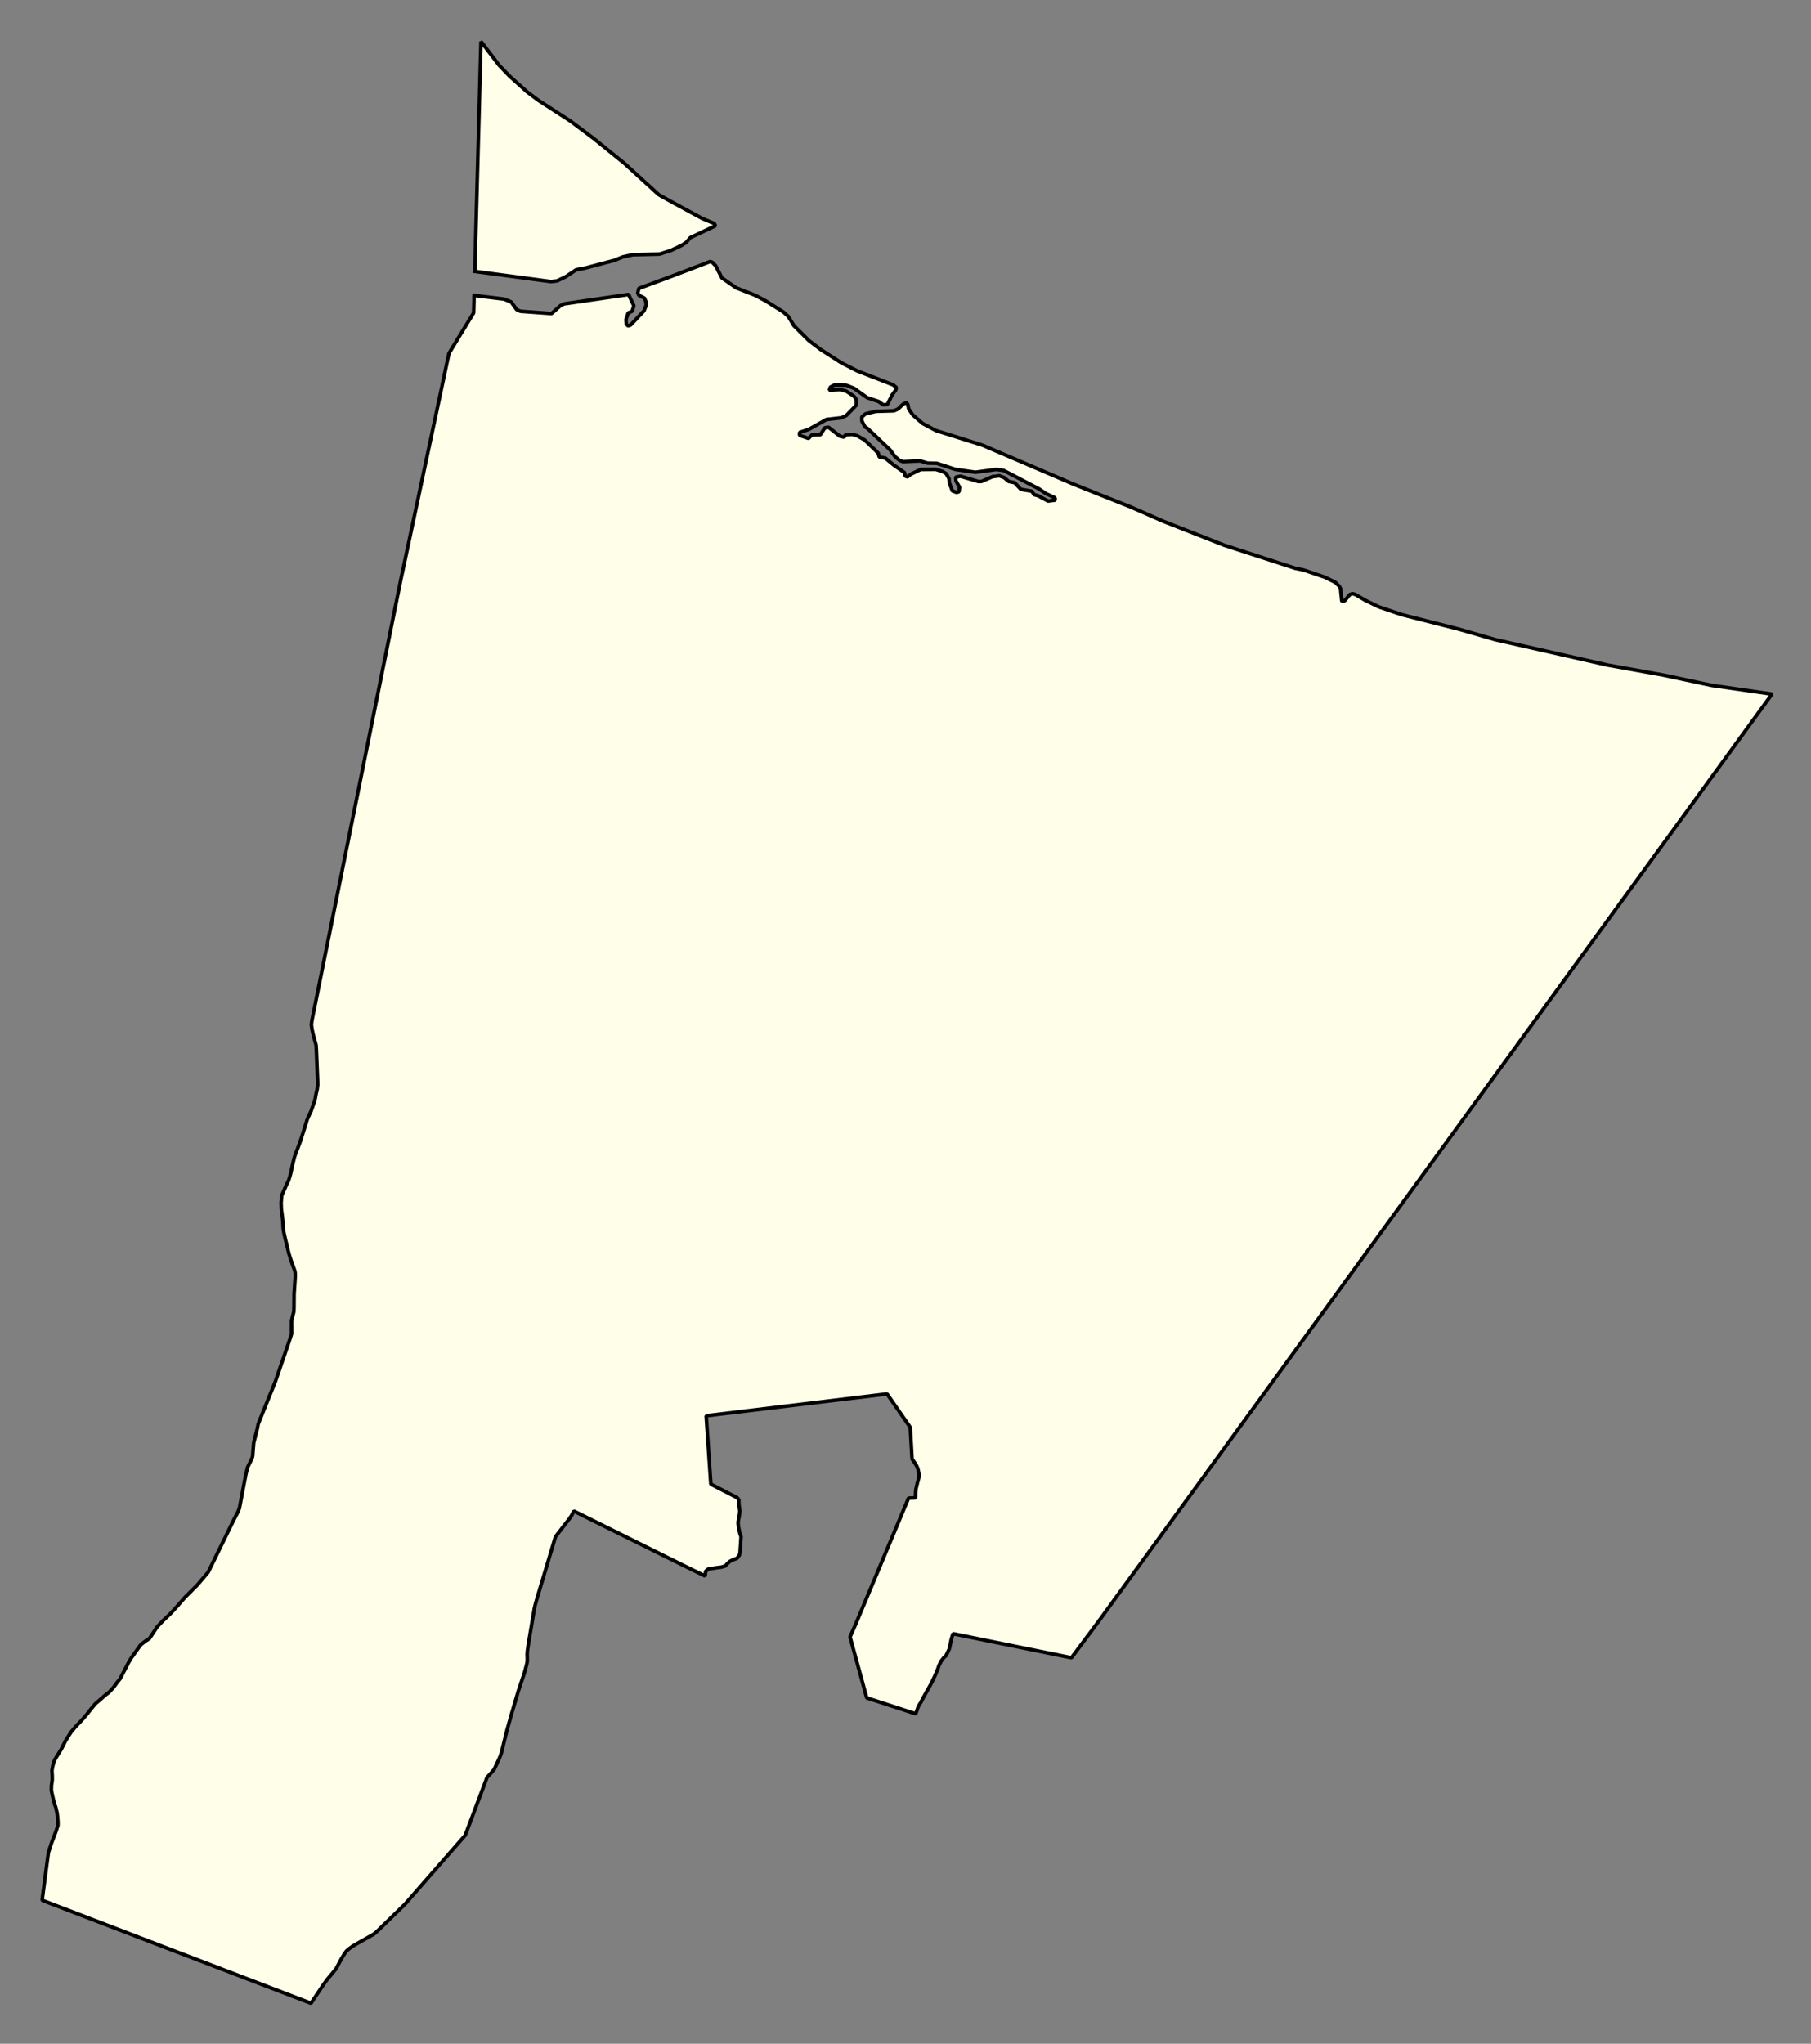 <svg xmlns="http://www.w3.org/2000/svg" role="img" viewBox="1715.94 858.19 112.11 126.49"><rect x="1715.94" y="858.19" width="112.11" height="126.49" fill="#808080" stroke="none"/><title>Sandwich</title><g id="g14955" fill="#fefee9" fill-opacity="1" fill-rule="evenodd" stroke="#000" stroke-linecap="square" stroke-linejoin="bevel" stroke-opacity="1" stroke-width=".098" transform="translate(-216.714 -21.7) scale(2.264)"><path id="path15923" d="M 866.628,396.063 L 866.798,389.779 L 867.298,390.434 L 867.585,390.732 L 868.062,391.159 L 868.372,391.391 L 869.236,391.949 L 869.879,392.43 L 870.714,393.106 L 871.66,393.968 L 871.965,394.139 L 872.845,394.616 L 873.177,394.755 L 873.209,394.816 L 872.521,395.14 L 872.412,395.268 L 872.279,395.355 L 871.982,395.494 L 871.678,395.59 L 870.946,395.608 L 870.679,395.666 L 870.436,395.763 L 869.635,395.975 L 869.399,396.019 L 869.11,396.211 L 868.875,396.323 L 868.71,396.341 L 866.628,396.063"/><path id="path15933" d="M 866.61,396.72 L 867.423,396.819 L 867.621,396.896 L 867.773,397.106 L 867.876,397.153 L 868.727,397.215 L 868.969,397 L 869.071,396.95 L 870.832,396.694 L 870.977,397 L 870.932,397.15 L 870.822,397.2 L 870.761,397.381 L 870.77,397.499 L 870.818,397.553 L 870.888,397.529 L 871.254,397.141 L 871.315,396.99 L 871.307,396.888 L 871.266,396.793 L 871.116,396.717 L 871.084,396.652 L 871.114,396.528 L 871.99,396.204 L 873.064,395.794 L 873.127,395.817 L 873.215,395.911 L 873.385,396.241 L 873.774,396.512 L 874.296,396.717 L 874.573,396.864 L 875.065,397.172 L 875.201,397.295 L 875.354,397.548 L 875.76,397.952 L 876.094,398.205 L 876.65,398.561 L 877.086,398.784 L 878.067,399.165 L 878.154,399.237 L 878.139,399.305 L 878.039,399.442 L 877.908,399.703 L 877.798,399.712 L 877.671,399.62 L 877.355,399.514 L 876.997,399.258 L 876.783,399.175 L 876.523,399.17 L 876.453,399.172 L 876.351,399.227 L 876.32,399.315 L 876.604,399.294 L 876.778,399.333 L 876.992,399.472 L 877.056,399.557 L 877.058,399.722 L 876.786,400.002 L 876.653,400.065 L 876.244,400.111 L 875.759,400.383 L 875.508,400.465 L 875.509,400.545 L 875.754,400.628 L 875.847,400.532 L 876.076,400.529 L 876.2,400.339 L 876.302,400.324 L 876.612,400.569 L 876.723,400.593 L 876.769,400.53 L 876.95,400.519 L 877.084,400.555 L 877.29,400.673 L 877.657,401.028 L 877.69,401.139 L 877.855,401.168 L 878.078,401.354 L 878.38,401.565 L 878.397,401.658 L 878.46,401.681 L 878.546,401.61 L 878.82,401.478 L 879.23,401.475 L 879.427,401.535 L 879.522,401.597 L 879.595,401.728 L 879.604,401.84 L 879.685,402.061 L 879.796,402.104 L 879.867,402.089 L 879.881,401.962 L 879.785,401.791 L 879.775,401.689 L 879.909,401.663 L 880.399,401.807 L 880.485,401.805 L 880.783,401.675 L 880.972,401.651 L 881.106,401.703 L 881.226,401.805 L 881.391,401.84 L 881.559,402.021 L 881.859,402.072 L 881.923,402.166 L 882.034,402.197 L 882.303,402.341 L 882.5,402.316 L 882.491,402.252 L 882.246,402.138 L 882.063,402.013 L 881.088,401.505 L 880.891,401.477 L 880.317,401.555 L 879.765,401.475 L 879.259,401.31 L 879.007,401.305 L 878.801,401.243 L 878.337,401.266 L 878.25,401.234 L 878.123,401.132 L 877.979,400.938 L 877.365,400.355 L 877.294,400.31 L 877.213,400.154 L 877.211,400.043 L 877.313,399.956 L 877.595,399.889 L 878.091,399.874 L 878.201,399.825 L 878.341,399.69 L 878.427,399.651 L 878.467,399.696 L 878.492,399.822 L 878.605,399.987 L 878.875,400.221 L 879.232,400.412 L 880.505,400.812 L 883.006,401.883 L 884.557,402.501 L 885.452,402.894 L 887.121,403.549 L 889.058,404.178 L 889.303,404.23 L 889.88,404.427 L 890.157,404.564 L 890.268,404.673 L 890.301,404.743 L 890.337,405.09 L 890.415,405.066 L 890.555,404.897 L 890.625,404.873 L 890.704,404.896 L 890.982,405.058 L 891.346,405.234 L 891.979,405.448 L 893.512,405.837 L 894.531,406.13 L 897.603,406.825 L 899.118,407.097 L 900.452,407.381 L 902.098,407.618 L 883.675,432.981 L 882.943,433.962 L 879.704,433.305 L 879.656,433.461 L 879.604,433.716 L 879.516,433.9 L 879.453,433.958 L 879.383,434.049 L 879.322,434.168 L 879.291,434.261 L 879.215,434.443 L 879.146,434.589 L 879.076,434.724 L 878.995,434.867 L 878.893,435.049 L 878.828,435.174 L 878.756,435.293 L 878.684,435.493 L 877.345,435.058 L 876.888,433.392 L 877.035,433.063 L 878.487,429.6 L 878.68,429.589 L 878.681,429.439 L 878.692,429.344 L 878.729,429.19 L 878.756,429.092 L 878.77,429.033 L 878.773,428.936 L 878.745,428.805 L 878.717,428.731 L 878.68,428.667 L 878.637,428.602 L 878.585,428.53 L 878.535,427.664 L 877.901,426.75 L 872.955,427.347 L 873.082,429.216 L 873.8,429.586 L 873.847,429.64 L 873.849,429.77 L 873.864,429.87 L 873.874,429.946 L 873.87,430.007 L 873.858,430.086 L 873.84,430.178 L 873.828,430.257 L 873.832,430.339 L 873.85,430.447 L 873.872,430.547 L 873.909,430.654 L 873.901,430.772 L 873.881,431.084 L 873.861,431.159 L 873.799,431.242 L 873.696,431.28 L 873.608,431.324 L 873.535,431.387 L 873.478,431.454 L 873.363,431.486 L 873.241,431.501 L 873.141,431.516 L 873.063,431.528 L 873.006,431.539 L 872.941,431.598 L 872.925,431.727 L 872.399,431.47 L 869.335,429.951 L 869.279,430.067 L 869.21,430.167 L 868.834,430.653 L 868.351,432.266 L 868.29,432.476 L 868.256,432.619 L 868.093,433.593 L 868.067,433.769 L 868.06,433.875 L 868.064,433.968 L 868.063,434.06 L 868.047,434.145 L 867.984,434.377 L 867.822,434.86 L 867.64,435.473 L 867.512,435.927 L 867.354,436.566 L 867.316,436.674 L 867.204,436.917 L 867.154,437.02 L 866.961,437.238 L 866.367,438.814 L 864.715,440.703 L 864.354,441.053 L 863.951,441.446 L 863.859,441.521 L 863.409,441.775 L 863.296,441.841 L 863.2,441.91 L 863.117,441.979 L 863.06,442.061 L 862.973,442.203 L 862.84,442.457 L 862.688,442.642 L 862.587,442.762 L 862.463,442.937 L 862.149,443.407 L 854.871,440.619 L 854.797,440.59 L 854.969,439.288 L 855.058,439.016 L 855.18,438.698 L 855.229,438.542 L 855.23,438.449 L 855.221,438.333 L 855.208,438.214 L 855.17,438.051 L 855.136,437.958 L 855.097,437.803 L 855.07,437.684 L 855.051,437.59 L 855.052,437.46 L 855.075,437.302 L 855.074,437.194 L 855.066,437.038 L 855.092,436.906 L 855.128,436.783 L 855.185,436.681 L 855.324,436.457 L 855.433,436.242 L 855.52,436.1 L 855.591,435.991 L 855.719,435.839 L 855.865,435.687 L 856.014,435.516 L 856.132,435.365 L 856.26,435.212 L 856.36,435.129 L 856.519,434.987 L 856.627,434.906 L 856.754,434.767 L 856.85,434.634 L 856.927,434.541 L 857.011,434.38 L 857.125,434.164 L 857.163,434.087 L 857.236,433.967 L 857.488,433.614 L 857.544,433.567 L 857.627,433.504 L 857.734,433.434 L 857.944,433.116 L 858.12,432.932 L 858.302,432.76 L 858.453,432.597 L 858.707,432.306 L 859.041,431.973 L 859.339,431.621 L 859.904,430.467 L 860.016,430.237 L 860.149,429.98 L 860.192,429.875 L 860.371,428.935 L 860.403,428.814 L 860.417,428.753 L 860.485,428.617 L 860.539,428.504 L 860.555,428.442 L 860.563,428.322 L 860.583,428.085 L 860.684,427.689 L 860.705,427.573 L 861.179,426.399 L 861.572,425.253 L 861.617,425.106 L 861.616,424.758 L 861.639,424.655 L 861.664,424.564 L 861.681,424.491 L 861.684,424.376 L 861.687,424.02 L 861.719,423.525 L 861.716,423.439 L 861.705,423.382 L 861.684,423.322 L 861.647,423.222 L 861.592,423.068 L 861.543,422.908 L 861.492,422.691 L 861.448,422.521 L 861.414,422.37 L 861.391,422.245 L 861.376,421.997 L 861.359,421.856 L 861.337,421.688 L 861.332,421.524 L 861.349,421.325 L 861.475,421.04 L 861.536,420.917 L 861.565,420.824 L 861.592,420.73 L 861.631,420.546 L 861.687,420.309 L 861.709,420.237 L 861.733,420.166 L 861.772,420.072 L 861.818,419.949 L 861.845,419.878 L 861.874,419.79 L 861.909,419.681 L 861.953,419.546 L 861.985,419.443 L 862.016,419.348 L 862.036,419.276 L 862.069,419.193 L 862.108,419.109 L 862.151,419.019 L 862.199,418.882 L 862.255,418.725 L 862.288,418.548 L 862.316,418.432 L 862.333,418.3 L 862.33,418.184 L 862.295,417.331 L 862.288,417.215 L 862.249,417.074 L 862.209,416.924 L 862.176,416.779 L 862.161,416.663 L 862.168,416.581 L 862.187,416.48 L 864.599,404.522 L 865.922,398.303 L 866.597,397.196 L 866.61,396.72"/></g></svg>
